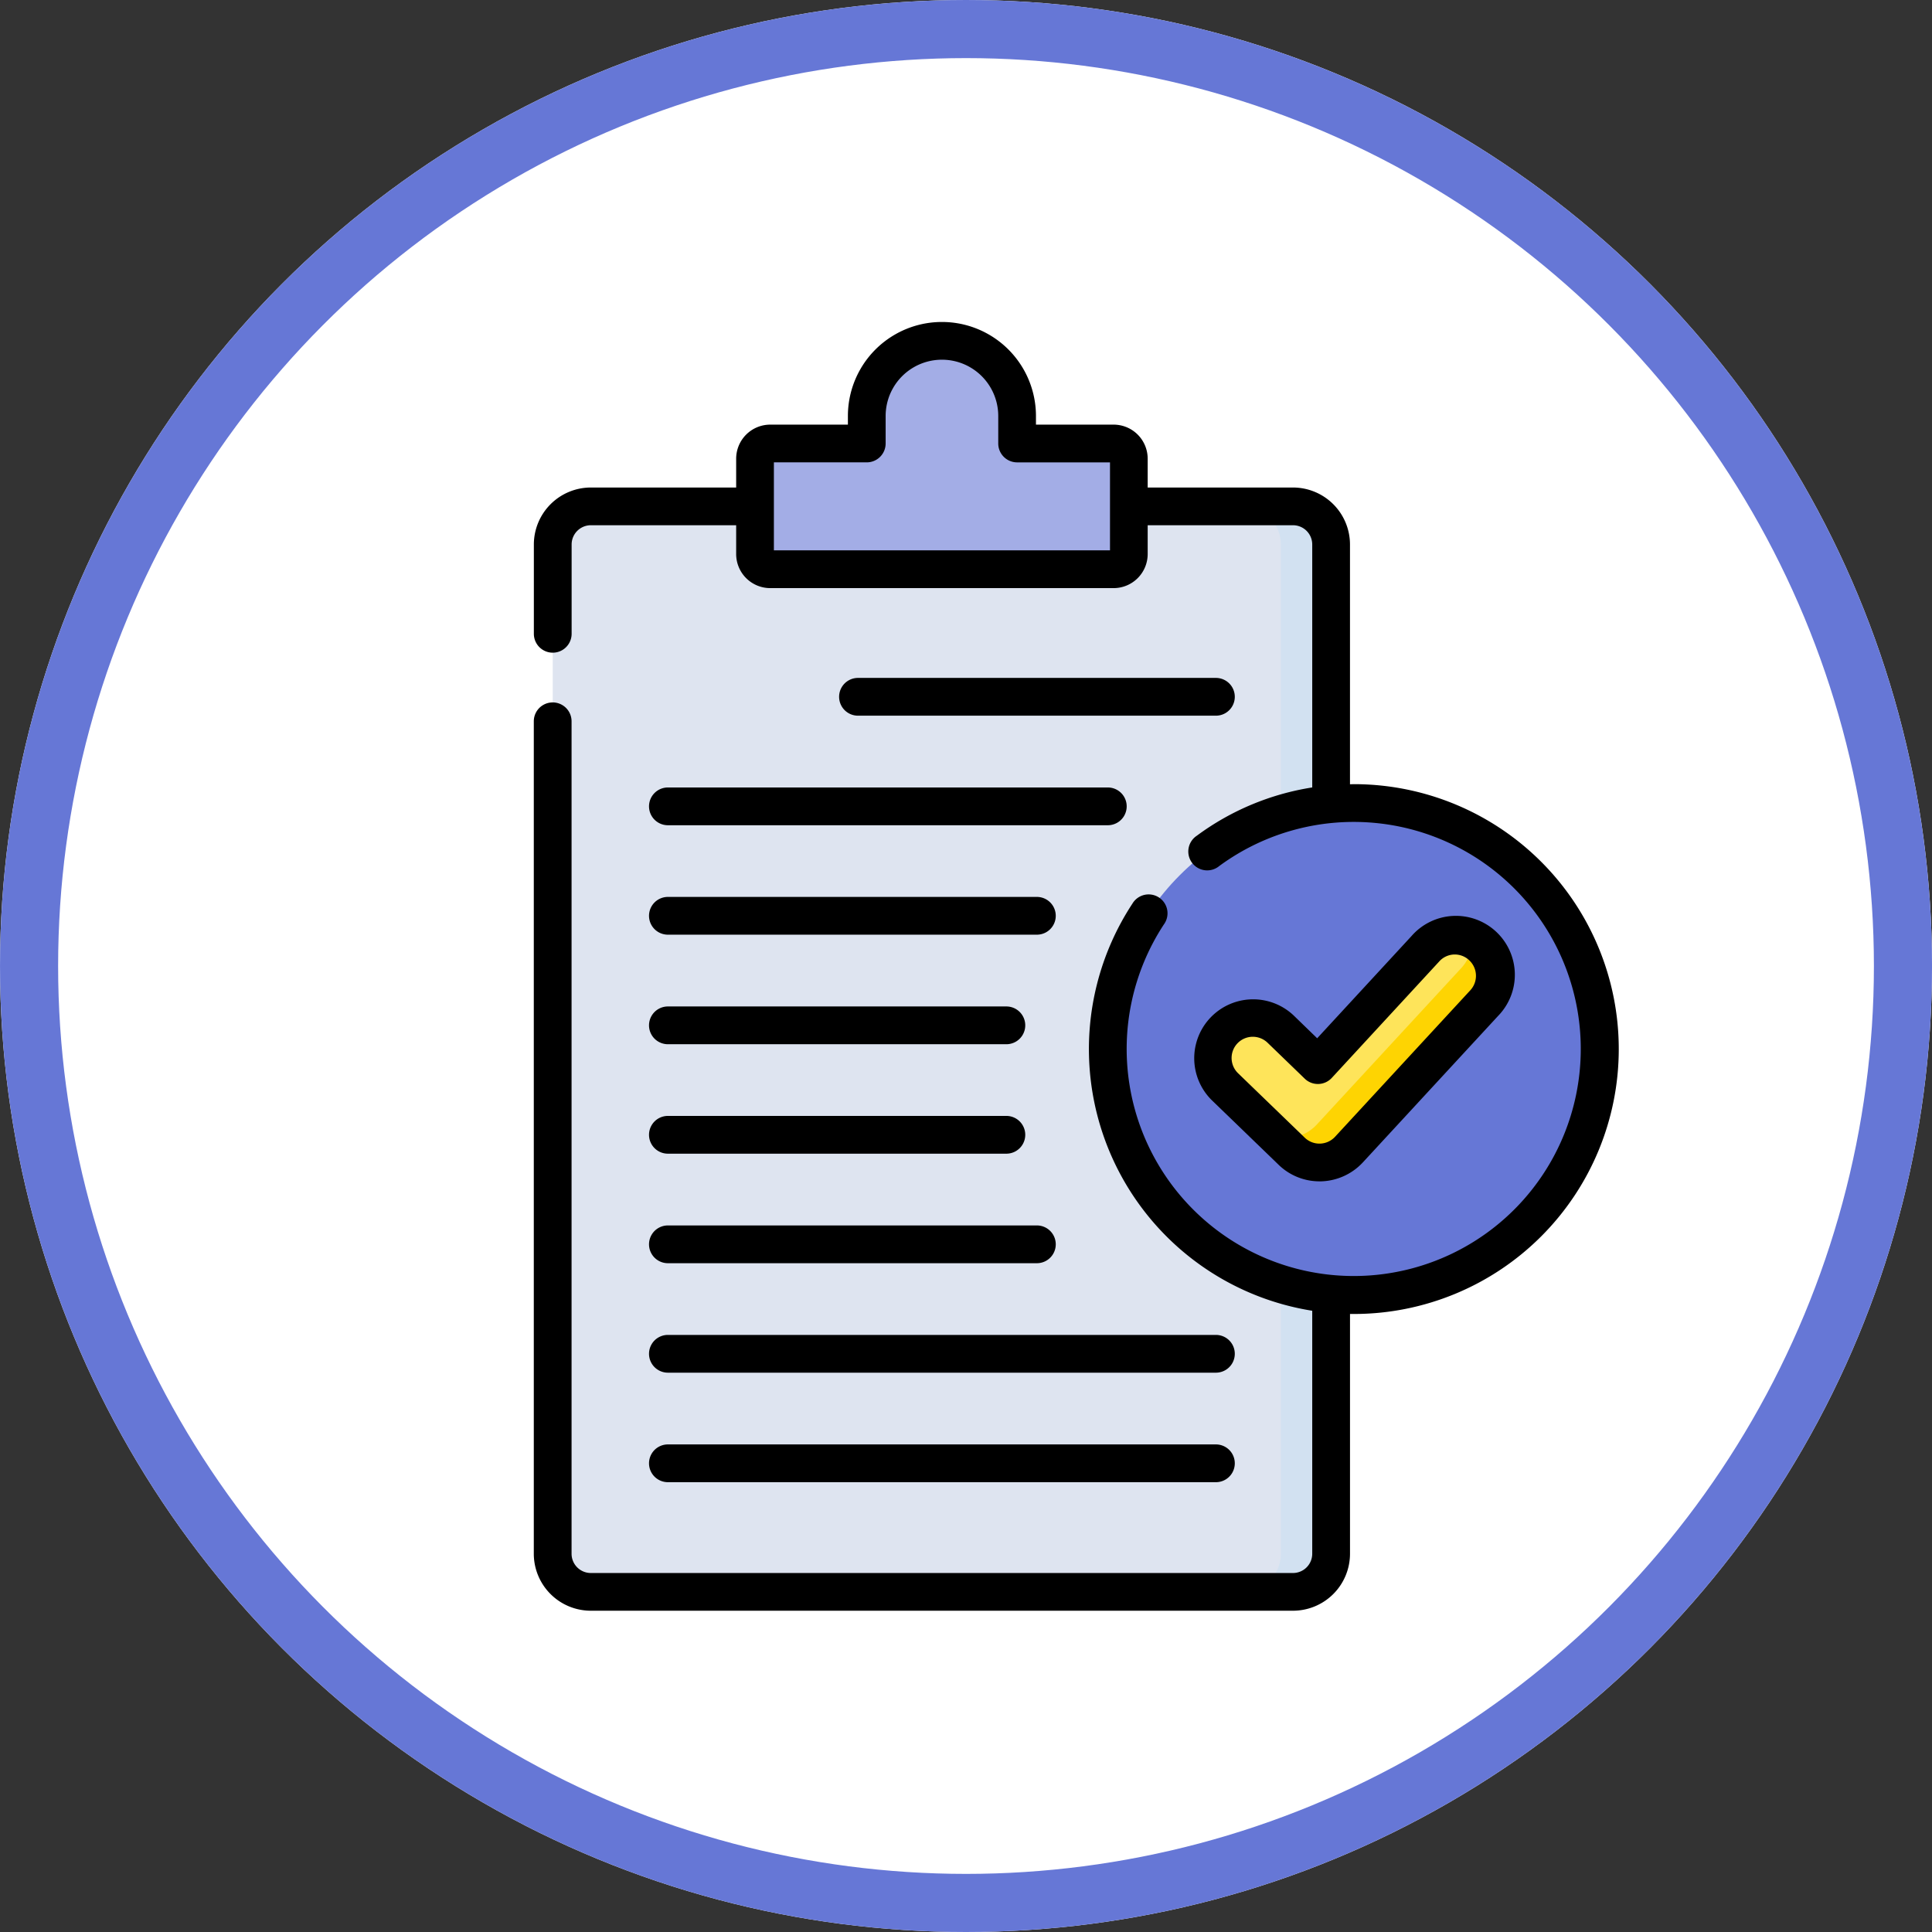 <svg xmlns="http://www.w3.org/2000/svg" width="133" height="133" viewBox="0 0 133 133">
  <rect x="0" y="0" width="133" height="133" fill="#333333" stroke="none"/>
  <g id="Grupo_117527" data-name="Grupo 117527" transform="translate(2635.556 538.435)">
    <g id="Grupo_117460" data-name="Grupo 117460" transform="translate(-1247.042 -2683.435)">
      <g id="Elipse_17849" data-name="Elipse 17849" transform="translate(-1388.513 2145)" fill="#fff" stroke="#6677d6" stroke-width="4">
        <circle cx="66.5" cy="66.5" r="66.5" stroke="none"/>
        <circle cx="66.5" cy="66.5" r="64.5" fill="none"/>
      </g>
      <g id="evaluacion" transform="translate(-1351.763 2167.117)">
        <g id="Grupo_116418" data-name="Grupo 116418" transform="translate(0 0)">
          <g id="Grupo_116405" data-name="Grupo 116405" transform="translate(1.298 12.742)">
            <path id="Trazado_178284" data-name="Trazado 178284" d="M75.026,111.492H26.685a2.623,2.623,0,0,1-2.623-2.623V39.388a2.623,2.623,0,0,1,2.623-2.623H75.026a2.623,2.623,0,0,1,2.623,2.623v69.481A2.623,2.623,0,0,1,75.026,111.492Z" transform="translate(-24.062 -36.765)" fill="#dee4f0"/>
          </g>
          <g id="Grupo_116406" data-name="Grupo 116406" transform="translate(48.8 12.741)">
            <path id="Trazado_178285" data-name="Trazado 178285" d="M167.209,39.387v69.481a2.622,2.622,0,0,1-2.623,2.623h-3.462a2.622,2.622,0,0,0,2.623-2.623V39.387a2.623,2.623,0,0,0-2.623-2.623h3.462A2.623,2.623,0,0,1,167.209,39.387Z" transform="translate(-161.124 -36.764)" fill="#d2e1f1"/>
          </g>
          <g id="Grupo_116407" data-name="Grupo 116407" transform="translate(15.225 1.298)">
            <path id="Trazado_178286" data-name="Trazado 178286" d="M82.289,10.861V8.969a5.175,5.175,0,1,0-10.349,0v1.892H65.288a1.045,1.045,0,0,0-1.04,1.049v6.558a1.044,1.044,0,0,0,1.04,1.049H88.941a1.045,1.045,0,0,0,1.04-1.049V11.91a1.044,1.044,0,0,0-1.04-1.049Z" transform="translate(-64.248 -3.746)" fill="#a3ade6"/>
          </g>
          <g id="Grupo_116408" data-name="Grupo 116408" transform="translate(26.361 1.299)">
            <path id="Trazado_178287" data-name="Trazado 178287" d="M103.283,8.97v1.892h-1.57A1.892,1.892,0,0,1,99.821,8.97a5.218,5.218,0,0,0-3.443-4.922,5.075,5.075,0,0,1,1.731-.3A5.2,5.2,0,0,1,103.283,8.97Z" transform="translate(-96.378 -3.747)" fill="#a3ade6"/>
          </g>
          <g id="Grupo_116409" data-name="Grupo 116409" transform="translate(36.457 8.413)">
            <path id="Trazado_178288" data-name="Trazado 178288" d="M130.01,25.326v6.558a1.044,1.044,0,0,1-1.039,1.049H125.51a1.044,1.044,0,0,0,1.039-1.049V25.326a1.044,1.044,0,0,0-1.039-1.049h3.462A1.044,1.044,0,0,1,130.01,25.326Z" transform="translate(-125.51 -24.276)" fill="#a3ade6"/>
          </g>
          <g id="Grupo_116417" data-name="Grupo 116417">
            <g id="Grupo_116410" data-name="Grupo 116410" transform="translate(39.51 33.167)">
              <ellipse id="Elipse_16000" data-name="Elipse 16000" cx="16.938" cy="16.938" rx="16.938" ry="16.938" fill="#6677d6"/>
            </g>
            <g id="Grupo_116411" data-name="Grupo 116411" transform="translate(46.808 34.508)">
              <path id="Trazado_178289" data-name="Trazado 178289" d="M181.955,115.168a16.939,16.939,0,0,1-26.578,13.927A16.94,16.94,0,0,0,171.634,99.57,16.94,16.94,0,0,1,181.955,115.168Z" transform="translate(-155.376 -99.57)" fill="#6677d6"/>
            </g>
            <g id="Grupo_116413" data-name="Grupo 116413" transform="translate(46.736 42.301)">
              <g id="Grupo_116412" data-name="Grupo 116412">
                <path id="Trazado_178290" data-name="Trazado 178290" d="M162.519,137.664a2.757,2.757,0,0,1-1.916-.775l-4.592-4.438a2.757,2.757,0,1,1,3.833-3.965l2.563,2.478,7.4-8.019a2.757,2.757,0,1,1,4.052,3.741l-9.318,10.092a2.757,2.757,0,0,1-1.947.886Z" transform="translate(-155.169 -122.057)" fill="#fee45a"/>
              </g>
            </g>
            <g id="Grupo_116415" data-name="Grupo 116415" transform="translate(51.186 42.58)">
              <g id="Grupo_116414" data-name="Grupo 116414">
                <path id="Trazado_178291" data-name="Trazado 178291" d="M182.253,127.211,172.934,137.3a2.763,2.763,0,0,1-1.948.886h-.078a2.76,2.76,0,0,1-1.916-.774l-.983-.95a2.874,2.874,0,0,0,.559.055c.028,0,.057,0,.085,0a2.935,2.935,0,0,0,2.074-.944l9.93-10.754a2.935,2.935,0,0,0,.779-1.96,2.729,2.729,0,0,1,.661.452A2.759,2.759,0,0,1,182.253,127.211Z" transform="translate(-168.009 -122.862)" fill="#fed402"/>
              </g>
            </g>
            <g id="Grupo_116416" data-name="Grupo 116416">
              <path id="Trazado_178292" data-name="Trazado 178292" d="M106.891,73.445a1.3,1.3,0,1,0,0-2.6H82.252a1.3,1.3,0,0,0,0,2.6Z" transform="translate(-59.938 -46.294)"/>
              <path id="Trazado_178293" data-name="Trazado 178293" d="M43.2,93.9a1.3,1.3,0,0,0,1.3,1.3H74.783a1.3,1.3,0,1,0,0-2.6H44.5A1.3,1.3,0,0,0,43.2,93.9Z" transform="translate(-35.272 -60.507)"/>
              <path id="Trazado_178294" data-name="Trazado 178294" d="M44.5,116.946h25.4a1.3,1.3,0,1,0,0-2.6H44.5a1.3,1.3,0,0,0,0,2.6Z" transform="translate(-35.272 -74.719)"/>
              <path id="Trazado_178295" data-name="Trazado 178295" d="M44.5,138.7h23.3a1.3,1.3,0,0,0,0-2.6H44.5a1.3,1.3,0,1,0,0,2.6Z" transform="translate(-35.272 -88.932)"/>
              <path id="Trazado_178296" data-name="Trazado 178296" d="M44.5,160.447h23.3a1.3,1.3,0,1,0,0-2.6H44.5a1.3,1.3,0,1,0,0,2.6Z" transform="translate(-35.272 -103.144)"/>
              <path id="Trazado_178297" data-name="Trazado 178297" d="M44.5,182.2h25.4a1.3,1.3,0,0,0,0-2.6H44.5a1.3,1.3,0,1,0,0,2.6Z" transform="translate(-35.272 -117.357)"/>
              <path id="Trazado_178298" data-name="Trazado 178298" d="M44.5,203.948H82.225a1.3,1.3,0,1,0,0-2.6H44.5a1.3,1.3,0,1,0,0,2.6Z" transform="translate(-35.272 -131.569)"/>
              <path id="Trazado_178299" data-name="Trazado 178299" d="M44.5,225.7H82.225a1.3,1.3,0,1,0,0-2.6H44.5a1.3,1.3,0,1,0,0,2.6Z" transform="translate(-35.272 -145.782)"/>
              <path id="Trazado_178300" data-name="Trazado 178300" d="M76.764,31.868c-.089,0-.177,0-.265.005V15.365a3.926,3.926,0,0,0-3.921-3.921H62.572V9.463a2.345,2.345,0,0,0-2.338-2.348H54.881V6.521a6.473,6.473,0,1,0-12.946,0v.594H36.581a2.346,2.346,0,0,0-2.338,2.348v1.981H24.237a3.926,3.926,0,0,0-3.921,3.921v6.149a1.3,1.3,0,1,0,2.6,0V15.365a1.326,1.326,0,0,1,1.325-1.325H34.243v1.981a2.346,2.346,0,0,0,2.338,2.348H60.234a2.346,2.346,0,0,0,2.338-2.348V14.04H72.578A1.326,1.326,0,0,1,73.9,15.365V32.091a18.064,18.064,0,0,0-7.945,3.323A1.3,1.3,0,1,0,67.5,37.5a15.63,15.63,0,1,1-3.814,4.023,1.3,1.3,0,1,0-2.17-1.426A18.24,18.24,0,0,0,73.9,68.116V84.845a1.326,1.326,0,0,1-1.325,1.325H24.237a1.326,1.326,0,0,1-1.325-1.325V27.538a1.3,1.3,0,0,0-2.6,0V84.845a3.926,3.926,0,0,0,3.921,3.921H72.578A3.926,3.926,0,0,0,76.5,84.845V68.338c.088,0,.176,0,.265,0a18.236,18.236,0,1,0,0-36.473Zm-16.789-16.1H36.84V9.712h6.393a1.3,1.3,0,0,0,1.3-1.3V6.521a3.876,3.876,0,1,1,7.752,0V8.413a1.3,1.3,0,0,0,1.3,1.3h6.393v6.06Z" transform="translate(-20.316 0)"/>
              <path id="Trazado_178301" data-name="Trazado 178301" d="M160.075,136.515l.116,0a4.079,4.079,0,0,0,2.864-1.3l9.318-10.092a4.056,4.056,0,1,0-5.959-5.5l-6.5,7.043L158.3,125.1a4.056,4.056,0,0,0-5.637,5.833l4.592,4.438A4.034,4.034,0,0,0,160.075,136.515Zm-5.641-9.508a1.461,1.461,0,0,1,2.063-.035l2.564,2.478a1.3,1.3,0,0,0,1.856-.053l7.4-8.02a1.438,1.438,0,0,1,2.062-.082,1.467,1.467,0,0,1,.082,2.062l-9.318,10.092a1.465,1.465,0,0,1-1.027.469h-.045a1.451,1.451,0,0,1-1.014-.41l-4.592-4.438A1.461,1.461,0,0,1,154.434,127.007Z" transform="translate(-105.99 -77.308)"/>
            </g>
          </g>
        </g>
      </g>
    </g>
  </g>
</svg>
